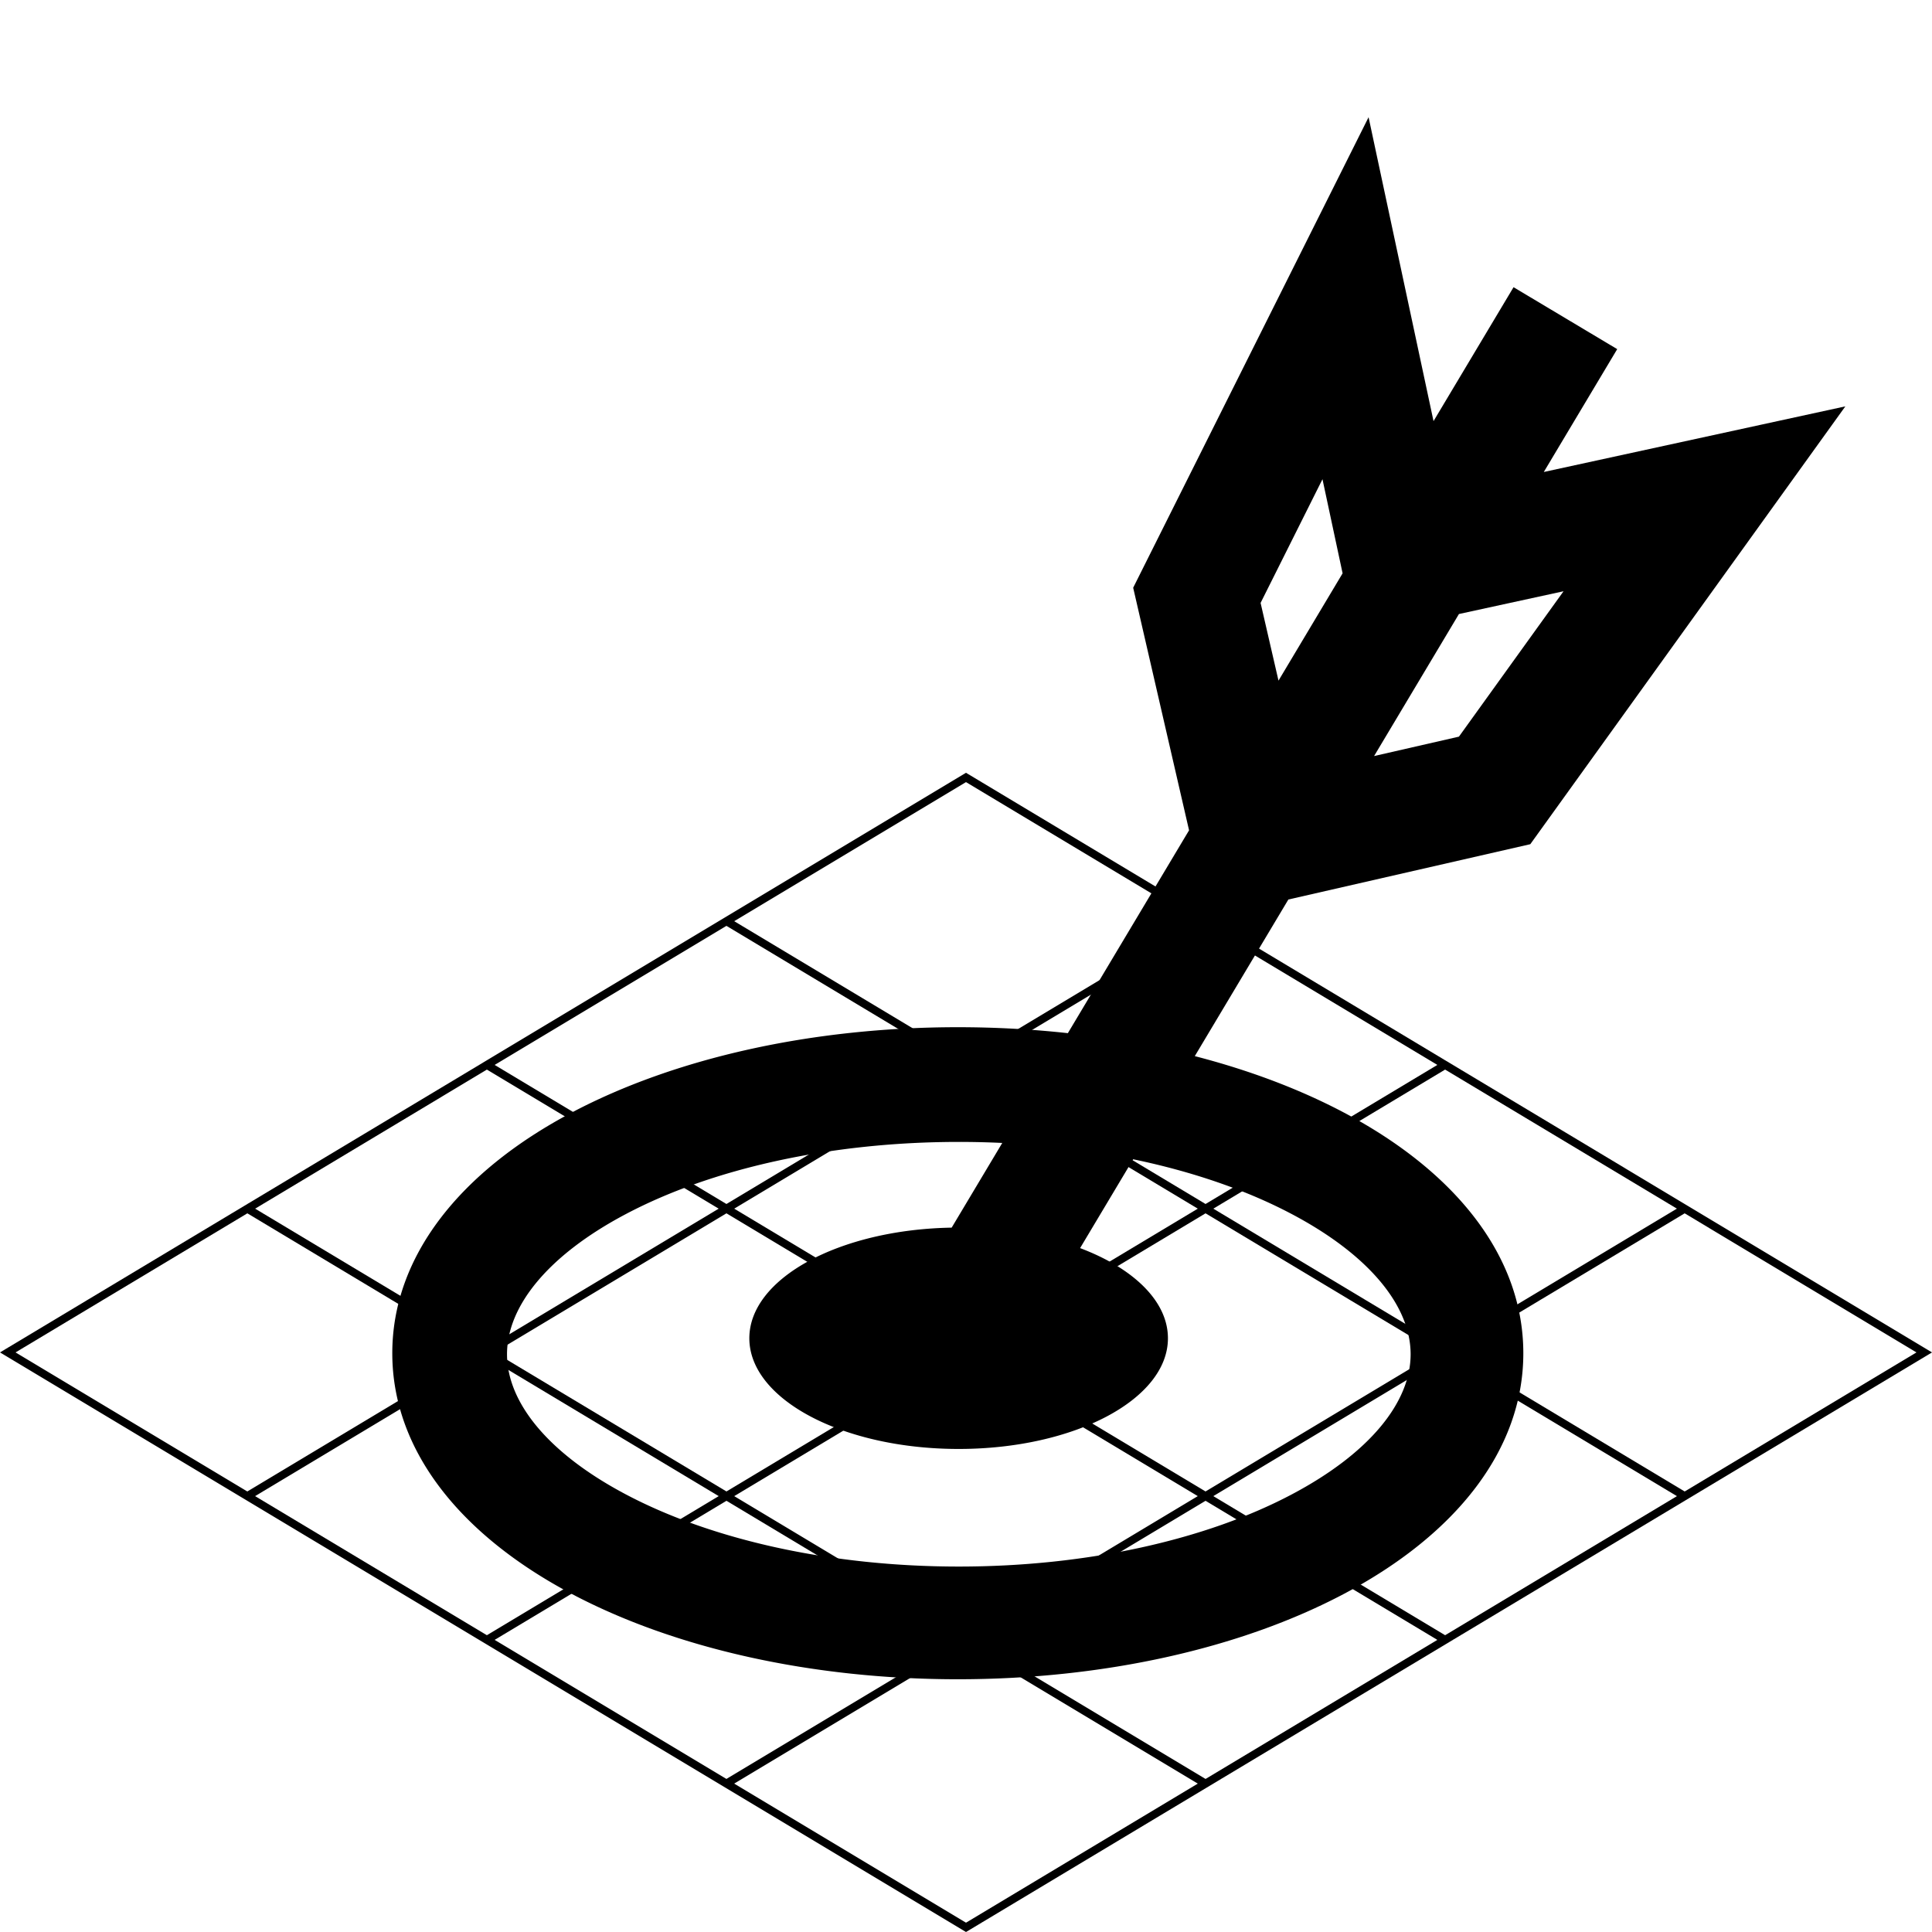 <svg version="1.1" xmlns="http://www.w3.org/2000/svg" viewBox="0 0 240 240" xml:space="preserve">
  <path fill-rule="evenodd" clip-rule="evenodd" d="M228.982 161.39 120.256 96.152l-.256-.153L0 168.001 120 240l120-71.999-11.018-6.611zm-108.983-29.68-28.793-17.276L120 97.157l28.793 17.277-28.794 17.276zm29.76-16.697 28.791 17.275-28.794 17.277-28.792-17.275 28.795-17.277zm-59.519.001 28.793 17.276-28.793 17.275-28.792-17.276 28.792-17.275zm29.759 17.855 28.793 17.275-28.793 17.276-28.793-17.276 28.793-17.275zm29.758 17.854 28.793 17.276-28.794 17.276-28.792-17.276 28.793-17.276zm.965-.579 28.793-17.277 28.793 17.276-28.793 17.276-28.793-17.275zm-90.239-17.276 28.792 17.276-28.792 17.275-28.791-17.275 28.791-17.276zm29.758 17.855 28.793 17.276-28.792 17.276-28.793-17.276 28.792-17.276zm-.964 35.131-28.795 17.277-28.794-17.277 28.795-17.277 28.794 17.277zm.965.579 28.792 17.275-28.795 17.277-28.792-17.275 28.795-17.277zm.965-.579 28.792-17.276 28.792 17.276-28.792 17.275-28.792-17.275zm58.549.58 28.795 17.278-28.792 17.275-28.795-17.278 28.792-17.275zm.966-.58 28.794-17.276 28.796 17.277-28.794 17.277-28.796-17.278zm29.759-17.855 28.794-17.276 18.007 10.805 10.788 6.473-28.793 17.276-28.796-17.278zm-177.759-.473 28.004-16.803 28.792 17.275-28.795 17.277-28.792-17.274.791-.475zm88.482 54.039 28.795-17.277 28.796 17.277L120 238.842l-28.796-17.277z"/>
  <path fill-rule="evenodd" clip-rule="evenodd" d="m170.01 14.56-19.097 38.171-10.146 20.279 6.942 30.133-15.056 25.2c-4.453-.489-9.028-.74-13.671-.74-18.088 0-35.14 3.817-47.986 10.616-13.857 7.335-22.264 17.854-22.264 29.884 0 12.03 8.406 22.549 22.264 29.884 12.846 6.799 29.898 10.616 47.986 10.616 18.089 0 35.14-3.817 47.986-10.617 13.858-7.334 22.264-17.853 22.264-29.883 0-12.03-8.406-22.549-22.264-29.884-5.495-2.908-11.76-5.271-18.547-7.023l11.624-19.455 30.054-6.872 39.137-54.389-37.46 8.152 9.119-15.262-12.877-7.693-9.94 16.636-8.068-37.753zm11.223 76.949-10.539 2.41 10.541-17.643 12.994-2.828-12.996 18.061zM166.782 71.22l-2.499-11.69-4.121 8.238-3.567 7.13 2.224 9.652 7.963-13.33zm-48.562 81.281 6.285-10.52a113.293 113.293 0 0 0-5.397-.128c-15.885 0-30.674 3.309-41.375 8.97-9.689 5.126-14.75 11.456-14.75 17.405 0 5.948 5.061 12.278 14.75 17.404 10.701 5.662 25.49 8.971 41.375 8.971 15.885 0 30.674-3.309 41.375-8.971 9.689-5.126 14.75-11.456 14.75-17.404 0-5.949-5.061-12.279-14.75-17.405-5.597-2.96-12.311-5.278-19.715-6.815l-6.594 11.036c6.605 2.494 10.911 6.581 10.911 11.2 0 7.593-11.64 13.75-26 13.75-14.359 0-26-6.157-26-13.75 0-7.441 11.176-13.502 25.135-13.743z"/>
</svg>

